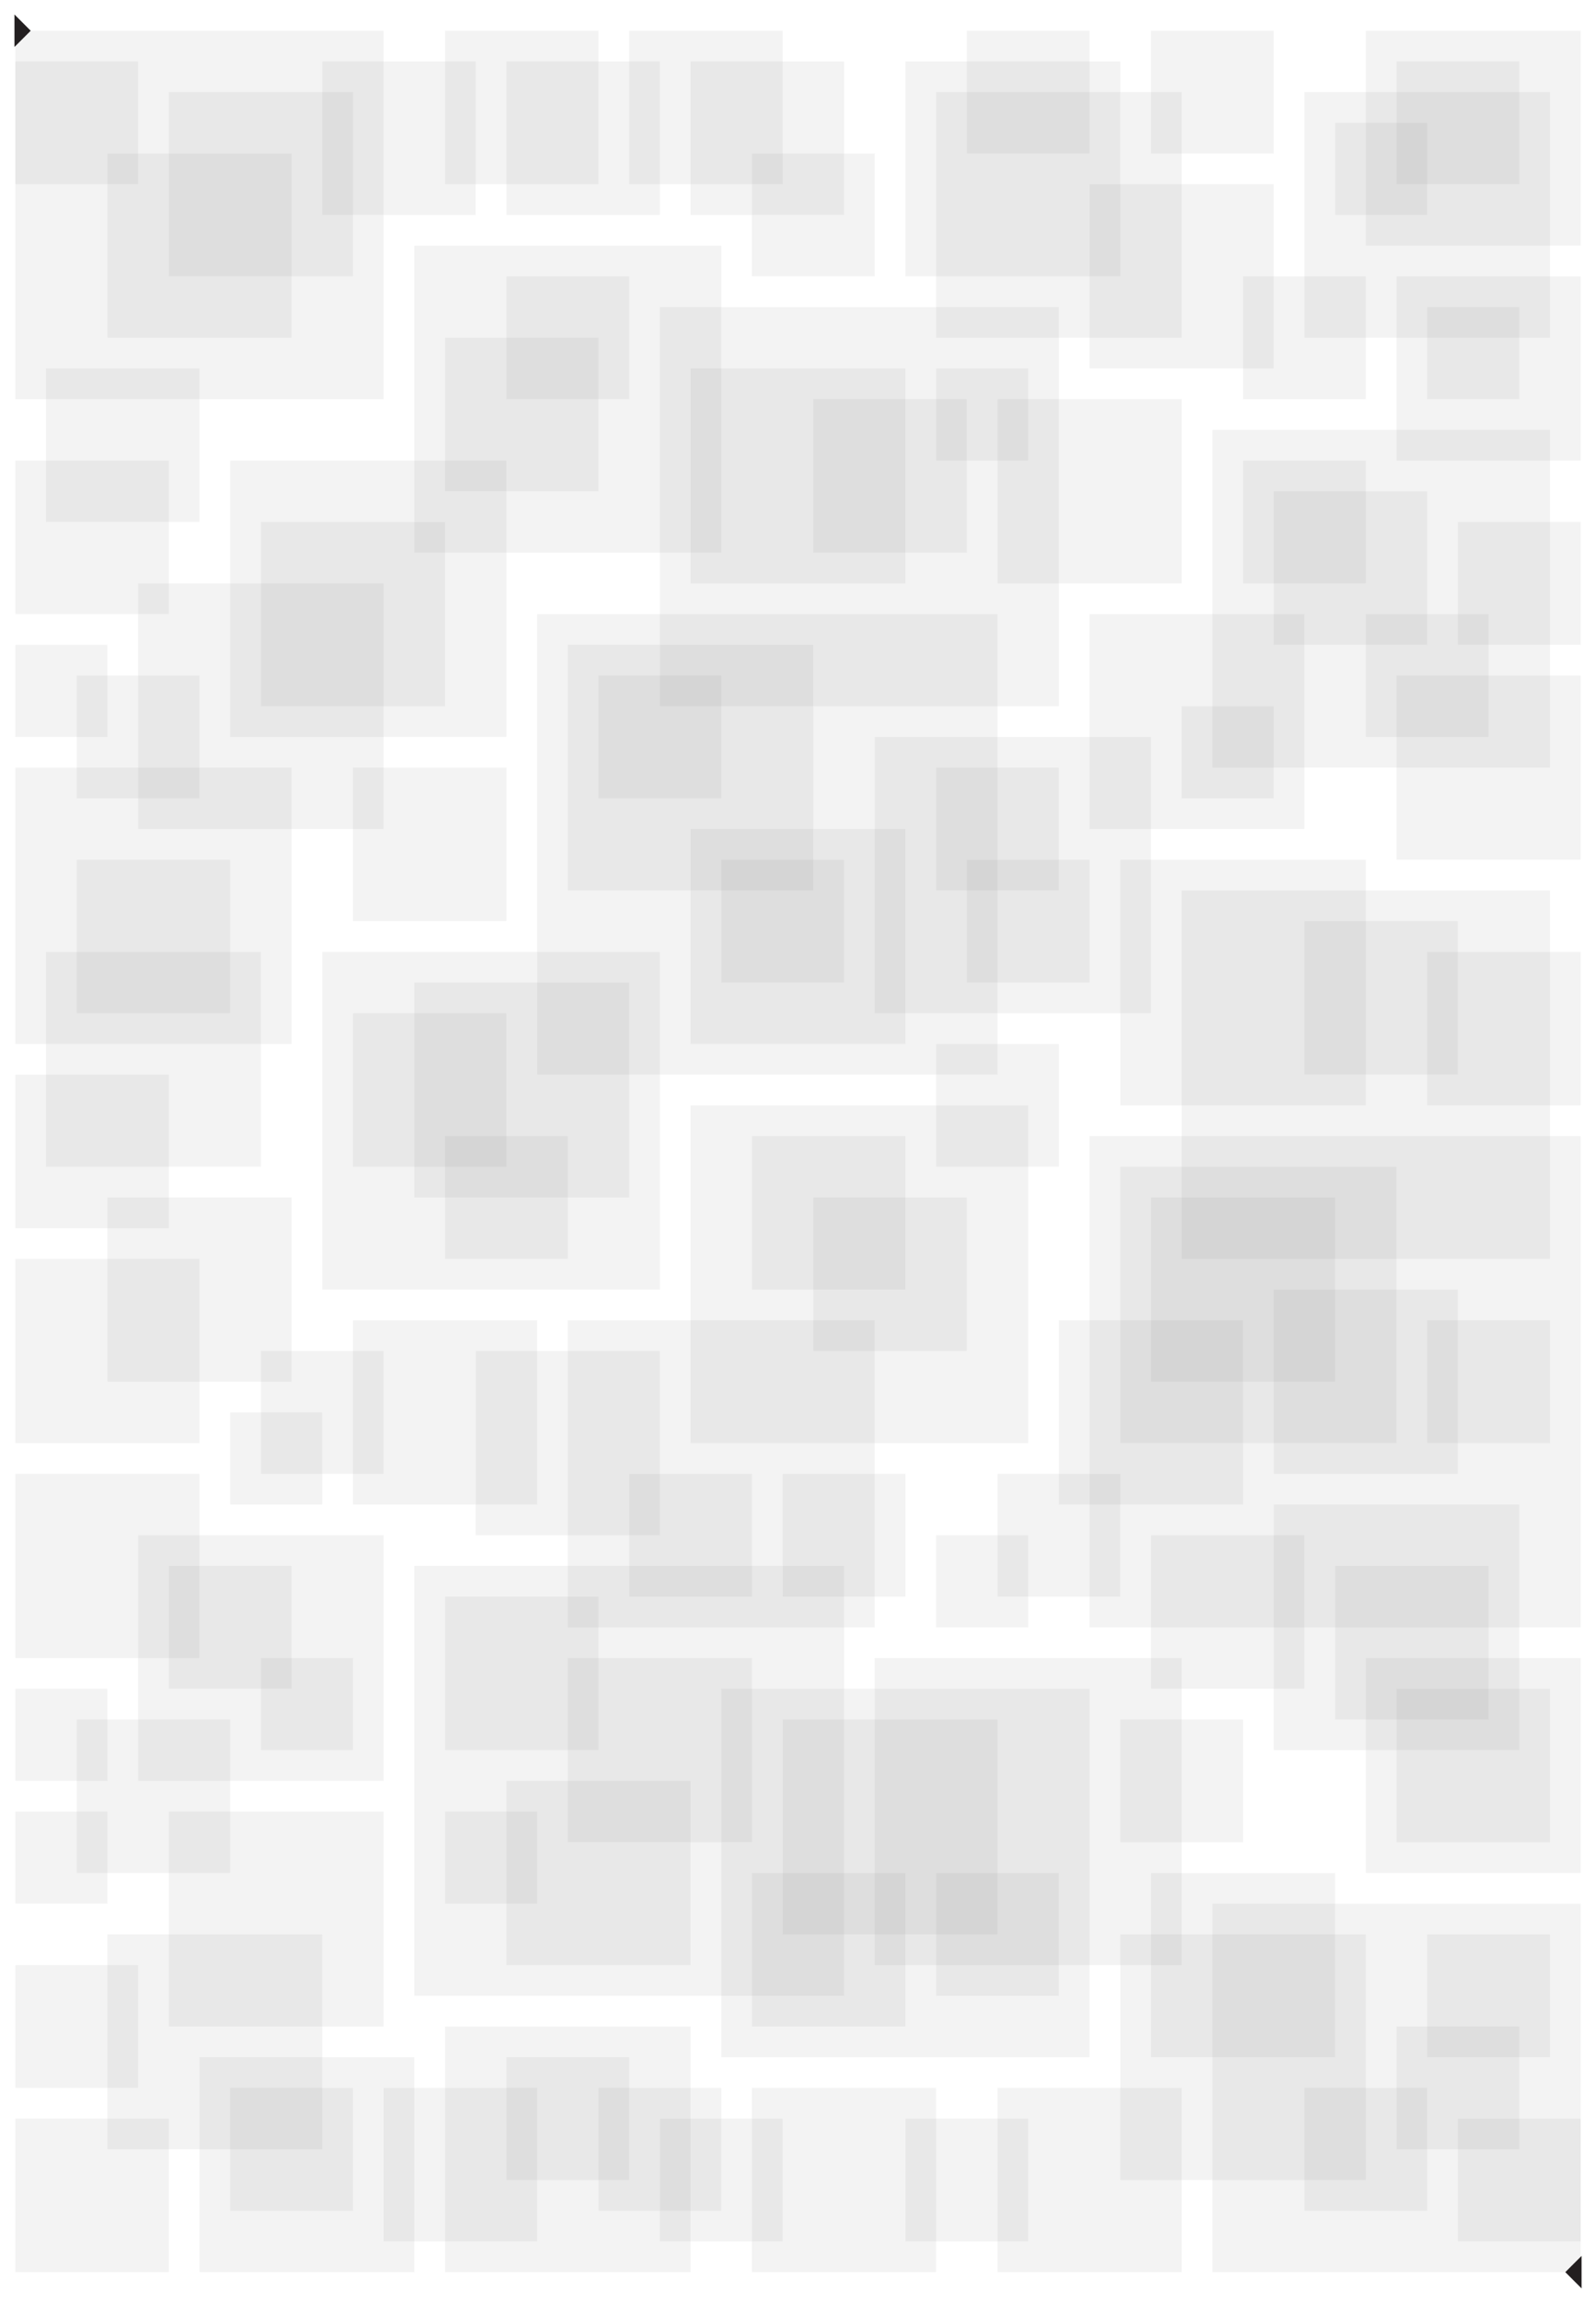 <?xml version="1.0" encoding="UTF-8"?>
<svg data-name="Maze SVG" xmlns="http://www.w3.org/2000/svg" viewBox="0 0 468 675">
  <defs>
    <style>
      .cls-1, .cls-2 {
        fill: #231f20;
      }

      .cls-5 {
        opacity: .54;
      }

      .cls-2 {
        opacity: .1;
      }
    </style>
  </defs>
  <g id="rectangles" class="cls-5">
    <rect class="cls-2" x="4.5" y="18" width="36" height="36"/>
    <rect class="cls-2" x="4.5" y="9" width="108" height="108"/>
    <rect class="cls-2" x="94.5" y="18" width="45" height="45"/>
    <rect class="cls-2" x="49.5" y="27" width="54" height="54"/>
    <rect class="cls-2" x="31.5" y="45" width="54" height="54"/>
    <rect class="cls-2" x="13.5" y="108" width="45" height="45"/>
    <rect class="cls-2" x="4.5" y="135" width="45" height="45"/>
    <rect class="cls-2" x="40.5" y="171" width="72" height="72"/>
    <rect class="cls-2" x="4.5" y="189" width="27" height="27"/>
    <rect class="cls-2" x="76.5" y="153" width="54" height="54"/>
    <rect class="cls-2" x="67.5" y="135" width="81" height="81"/>
    <rect class="cls-2" x="148.5" y="81" width="36" height="36"/>
    <rect class="cls-2" x="130.5" y="99" width="45" height="45"/>
    <rect class="cls-2" x="121.5" y="72" width="90" height="90"/>
    <rect class="cls-2" x="175.5" y="198" width="36" height="36"/>
    <rect class="cls-2" x="166.5" y="189" width="72" height="72"/>
    <rect class="cls-2" x="148.5" y="18" width="45" height="45"/>
    <rect class="cls-2" x="130.5" y="9" width="45" height="45"/>
    <rect class="cls-2" x="184.5" y="9" width="45" height="45"/>
    <rect class="cls-2" x="202.5" y="18" width="45" height="45"/>
    <rect class="cls-2" x="220.5" y="45" width="36" height="36"/>
    <rect class="cls-2" x="265.5" y="18" width="63" height="63"/>
    <rect class="cls-2" x="283.5" y="9" width="36" height="36"/>
    <rect class="cls-2" x="274.5" y="27" width="72" height="72"/>
    <rect class="cls-2" x="319.5" y="54" width="54" height="54"/>
    <rect class="cls-2" x="355.5" y="126" width="99" height="99"/>
    <rect class="cls-2" x="292.5" y="117" width="54" height="54"/>
    <rect class="cls-2" x="238.5" y="117" width="45" height="45"/>
    <rect class="cls-2" x="202.5" y="108" width="63" height="63"/>
    <rect class="cls-2" x="193.5" y="90" width="117" height="117"/>
    <rect class="cls-2" x="256.5" y="216" width="81" height="81"/>
    <rect class="cls-2" x="211.5" y="252" width="36" height="36"/>
    <rect class="cls-2" x="202.5" y="243" width="63" height="63"/>
    <rect class="cls-2" x="22.5" y="198" width="36" height="36"/>
    <rect class="cls-2" x="103.5" y="225" width="45" height="45"/>
    <rect class="cls-2" x="274.5" y="108" width="27" height="27"/>
    <rect class="cls-2" x="346.5" y="207" width="27" height="27"/>
    <rect class="cls-2" x="364.5" y="135" width="36" height="36"/>
    <rect class="cls-2" x="373.5" y="144" width="45" height="45"/>
    <rect class="cls-2" x="400.5" y="180" width="36" height="36"/>
    <rect class="cls-2" x="427.5" y="153" width="36" height="36"/>
    <rect class="cls-2" x="409.5" y="198" width="54" height="54"/>
    <rect class="cls-2" x="319.5" y="180" width="63" height="63"/>
    <rect class="cls-2" x="274.5" y="225" width="36" height="36"/>
    <rect class="cls-2" x="283.5" y="252" width="36" height="36"/>
    <rect class="cls-2" x="328.5" y="252" width="72" height="72"/>
    <rect class="cls-2" x="382.5" y="270" width="45" height="45"/>
    <rect class="cls-2" x="418.5" y="279" width="45" height="45"/>
    <rect class="cls-2" x="364.5" y="81" width="36" height="36"/>
    <rect class="cls-2" x="337.5" y="9" width="36" height="36"/>
    <rect class="cls-2" x="391.5" y="36" width="27" height="27"/>
    <rect class="cls-2" x="409.5" y="18" width="36" height="36"/>
    <rect class="cls-2" x="400.5" y="9" width="63" height="63"/>
    <rect class="cls-2" x="382.5" y="27" width="72" height="72"/>
    <rect class="cls-2" x="418.5" y="90" width="27" height="27"/>
    <rect class="cls-2" x="409.5" y="81" width="54" height="54"/>
    <rect class="cls-2" x="130.5" y="333" width="36" height="36"/>
    <rect class="cls-2" x="103.5" y="297" width="45" height="45"/>
    <rect class="cls-2" x="121.5" y="288" width="63" height="63"/>
    <rect class="cls-2" x="94.5" y="279" width="99" height="99"/>
    <rect class="cls-2" x="157.5" y="180" width="135" height="135"/>
    <rect class="cls-2" x="274.5" y="306" width="36" height="36"/>
    <rect class="cls-2" x="220.5" y="333" width="45" height="45"/>
    <rect class="cls-2" x="238.5" y="351" width="45" height="45"/>
    <rect class="cls-2" x="202.5" y="324" width="99" height="99"/>
    <rect class="cls-2" x="229.5" y="432" width="36" height="36"/>
    <rect class="cls-2" x="184.5" y="432" width="36" height="36"/>
    <rect class="cls-2" x="139.5" y="396" width="54" height="54"/>
    <rect class="cls-2" x="76.5" y="396" width="36" height="36"/>
    <rect class="cls-2" x="67.5" y="414" width="27" height="27"/>
    <rect class="cls-2" x="31.5" y="351" width="54" height="54"/>
    <rect class="cls-2" x="13.5" y="279" width="63" height="63"/>
    <rect class="cls-2" x="22.5" y="252" width="45" height="45"/>
    <rect class="cls-2" x="4.5" y="225" width="81" height="81"/>
    <rect class="cls-2" x="4.5" y="315" width="45" height="45"/>
    <rect class="cls-2" x="4.5" y="369" width="54" height="54"/>
    <rect class="cls-2" x="4.5" y="432" width="54" height="54"/>
    <rect class="cls-2" x="49.5" y="459" width="36" height="36"/>
    <rect class="cls-2" x="76.5" y="486" width="27" height="27"/>
    <rect class="cls-2" x="4.5" y="495" width="27" height="27"/>
    <rect class="cls-2" x="40.5" y="450" width="72" height="72"/>
    <rect class="cls-2" x="103.5" y="387" width="54" height="54"/>
    <rect class="cls-2" x="166.5" y="387" width="90" height="90"/>
    <rect class="cls-2" x="130.5" y="468" width="45" height="45"/>
    <rect class="cls-2" x="274.5" y="450" width="27" height="27"/>
    <rect class="cls-2" x="292.5" y="432" width="36" height="36"/>
    <rect class="cls-2" x="310.5" y="387" width="54" height="54"/>
    <rect class="cls-2" x="337.5" y="351" width="54" height="54"/>
    <rect class="cls-2" x="328.5" y="342" width="81" height="81"/>
    <rect class="cls-2" x="373.5" y="378" width="54" height="54"/>
    <rect class="cls-2" x="418.5" y="387" width="36" height="36"/>
    <rect class="cls-2" x="319.5" y="333" width="144" height="144"/>
    <rect class="cls-2" x="337.5" y="450" width="45" height="45"/>
    <rect class="cls-2" x="391.5" y="459" width="45" height="45"/>
    <rect class="cls-2" x="409.5" y="495" width="45" height="45"/>
    <rect class="cls-2" x="400.5" y="486" width="63" height="63"/>
    <rect class="cls-2" x="373.5" y="441" width="72" height="72"/>
    <rect class="cls-2" x="328.5" y="504" width="36" height="36"/>
    <rect class="cls-2" x="382.5" y="612" width="36" height="36"/>
    <rect class="cls-2" x="409.5" y="594" width="36" height="36"/>
    <rect class="cls-2" x="418.5" y="567" width="36" height="36"/>
    <rect class="cls-2" x="427.5" y="621" width="36" height="36"/>
    <rect class="cls-2" x="328.5" y="567" width="72" height="72"/>
    <rect class="cls-2" x="355.5" y="558" width="108" height="108"/>
    <rect class="cls-2" x="337.5" y="549" width="54" height="54"/>
    <rect class="cls-2" x="292.5" y="612" width="54" height="54"/>
    <rect class="cls-2" x="265.5" y="621" width="36" height="36"/>
    <rect class="cls-2" x="220.5" y="612" width="54" height="54"/>
    <rect class="cls-2" x="193.5" y="621" width="36" height="36"/>
    <rect class="cls-2" x="175.5" y="612" width="36" height="36"/>
    <rect class="cls-2" x="148.5" y="603" width="36" height="36"/>
    <rect class="cls-2" x="130.5" y="594" width="72" height="72"/>
    <rect class="cls-2" x="112.5" y="612" width="45" height="45"/>
    <rect class="cls-2" x="130.5" y="531" width="27" height="27"/>
    <rect class="cls-2" x="166.5" y="486" width="54" height="54"/>
    <rect class="cls-2" x="220.5" y="549" width="45" height="45"/>
    <rect class="cls-2" x="274.5" y="549" width="36" height="36"/>
    <rect class="cls-2" x="67.5" y="612" width="36" height="36"/>
    <rect class="cls-2" x="4.5" y="576" width="36" height="36"/>
    <rect class="cls-2" x="4.5" y="531" width="27" height="27"/>
    <rect class="cls-2" x="4.5" y="621" width="45" height="45"/>
    <rect class="cls-2" x="148.5" y="522" width="54" height="54"/>
    <rect class="cls-2" x="22.5" y="504" width="45" height="45"/>
    <rect class="cls-2" x="49.5" y="531" width="63" height="63"/>
    <rect class="cls-2" x="31.5" y="567" width="63" height="63"/>
    <rect class="cls-2" x="58.5" y="603" width="63" height="63"/>
    <rect class="cls-2" x="229.5" y="504" width="63" height="63"/>
    <rect class="cls-2" x="211.5" y="495" width="108" height="108"/>
    <rect class="cls-2" x="256.5" y="486" width="90" height="90"/>
    <rect class="cls-2" x="121.5" y="459" width="126" height="126"/>
    <rect class="cls-2" x="346.5" y="261" width="108" height="108"/>
  </g>
  <g id="arrows">
    <polyline class="cls-1" points="4.24 4.24 9 9.01 4.24 13.77"/>
    <polyline class="cls-1" points="463.77 661.23 459 666 463.77 670.77"/>
  </g>
</svg>